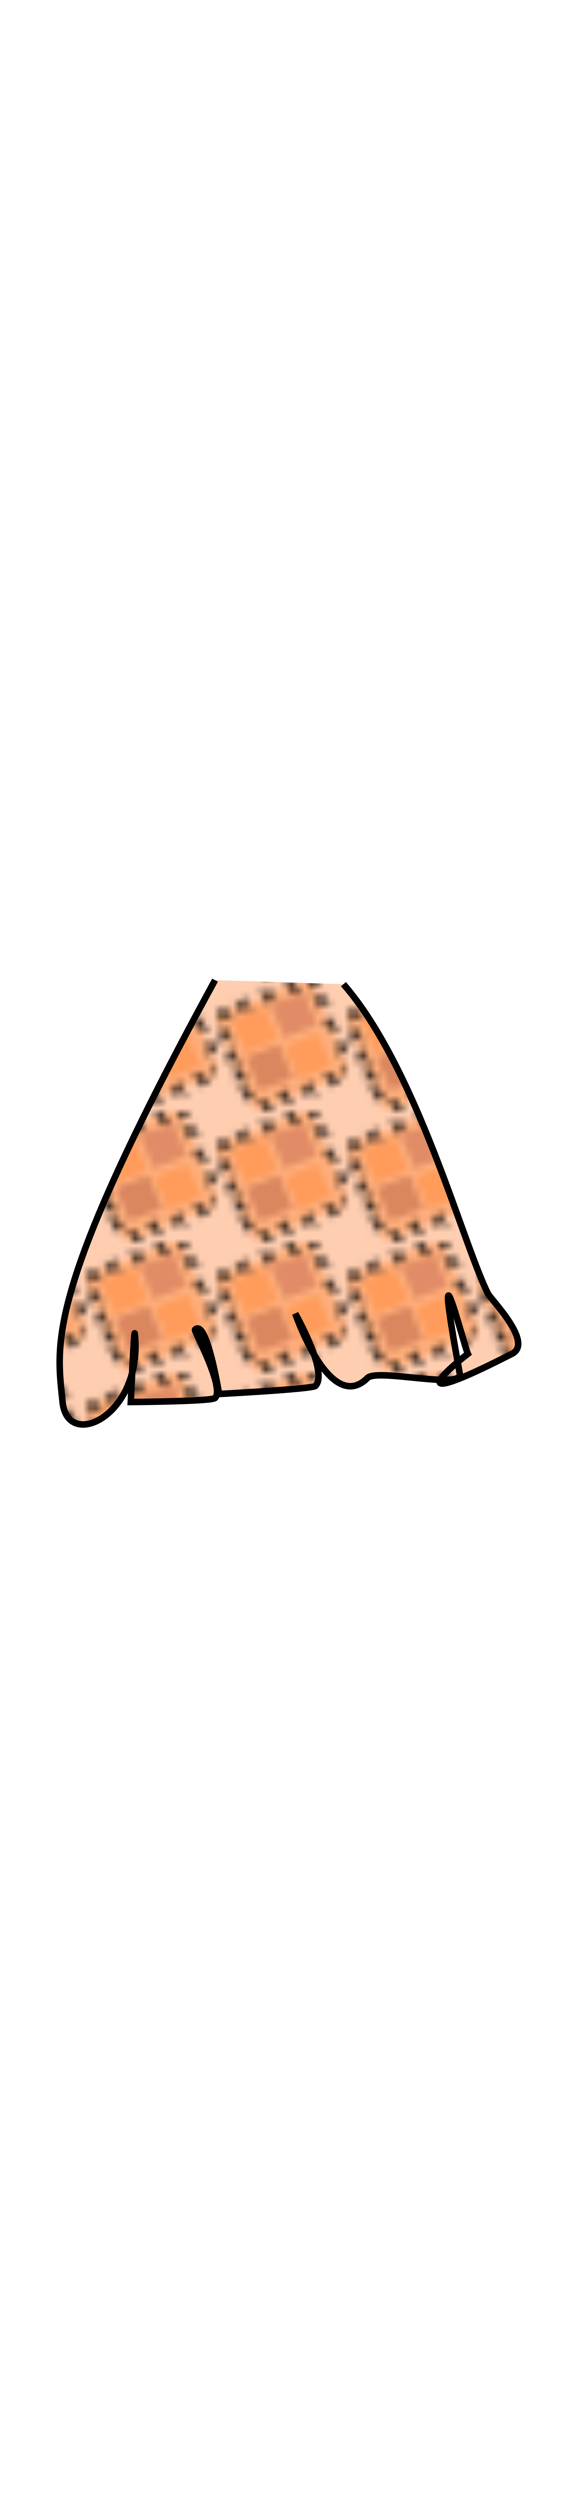 <svg class="shirt" width="86" height="380" viewBox="202.715 584.407 86.593 380.048" preserveAspectRatio="xMidYMax" xmlns="http://www.w3.org/2000/svg" xmlns:xlink="http://www.w3.org/1999/xlink">
  <defs id="svgEditorDefs">
    <path id="svgEditorClosePathDefs" fill="black" style="stroke-width: 0px; stroke: none;" class="clothes"/>
    <pattern id="pattern-0-0" patternTransform="matrix(1, 0, 0, 1, 235.922, 771.943)" xlink:href="#pattern-0"/>
    <pattern id="pattern-0" x="0" y="0" width="20" height="20" patternUnits="userSpaceOnUse" viewBox="0 0 100 100">
      <rect x="-0.664" y="-1.212" width="102.124" height="101.273" style="fill: rgb(255, 206, 177);"/>
      <g transform="matrix(1.51, 0, 0, 1.45, -3.453, -6.831)">
        <g id="layer1" transform="translate(-337.38 -494.5)">
          <rect id="rect9425" style="opacity:.387;fill:#ff7f2a" transform="matrix(.925 -.38 .38 .925 0 0)" height="54.483" width="52.636" y="607.24" x="116.28"/>
          <g id="g9637" transform="matrix(2.195 0 0 2.195 -3771.5 -832.81)">
            <g id="g9639" transform="translate(-21.861 6.246)">
              <path id="path9641" style="stroke:#000000;stroke-width:0.7;fill:none" d="m1894.6 607.57 3.683 2.311"/>
              <path id="path9643" style="stroke:#000000;stroke-width:0.7;fill:none" d="m1896.9 606.92-1.228 3.466"/>
            </g>
            <g id="g9645" transform="translate(-17.294 4.019)">
              <path id="path9647" d="m1894.6 607.57 3.683 2.311" style="stroke:#000000;stroke-width:0.7;fill:none"/>
              <path id="path9649" d="m1896.9 606.92-1.228 3.466" style="stroke:#000000;stroke-width:0.7;fill:none"/>
            </g>
            <g id="g9651" transform="translate(-11.55 1.768)">
              <path id="path9653" style="stroke:#000000;stroke-width:0.7;fill:none" d="m1894.6 607.57 3.683 2.311"/>
              <path id="path9655" style="stroke:#000000;stroke-width:0.7;fill:none" d="m1896.9 606.92-1.228 3.466"/>
            </g>
            <g id="g9657" transform="translate(-5.878 -.443)">
              <path id="path9659" d="m1894.6 607.57 3.683 2.311" style="stroke:#000000;stroke-width:0.7;fill:none"/>
              <path id="path9661" d="m1896.9 606.92-1.228 3.466" style="stroke:#000000;stroke-width:0.7;fill:none"/>
            </g>
            <g id="g9663" transform="translate(-21.679 11.364)">
              <path id="path9665" style="stroke:#000000;stroke-width:0.7;fill:none" d="m1894.6 607.57 3.683 2.311"/>
              <path id="path9667" style="stroke:#000000;stroke-width:0.7;fill:none" d="m1896.9 606.92-1.228 3.466"/>
            </g>
            <g id="g9669" transform="translate(-18.126 20.852)">
              <path id="path9671" d="m1894.6 607.57 3.683 2.311" style="stroke:#000000;stroke-width:0.7;fill:none"/>
              <path id="path9673" d="m1896.9 606.92-1.228 3.466" style="stroke:#000000;stroke-width:0.7;fill:none"/>
            </g>
            <g id="g9675" transform="translate(-19.898 16.435)">
              <path id="path9677" d="m1894.6 607.57 3.683 2.311" style="stroke:#000000;stroke-width:0.7;fill:none"/>
              <path id="path9679" d="m1896.9 606.92-1.228 3.466" style="stroke:#000000;stroke-width:0.7;fill:none"/>
            </g>
            <g id="g9681" transform="translate(-12.076 28.315)">
              <path id="path9683" d="m1894.6 607.57 3.683 2.311" style="stroke:#000000;stroke-width:0.7;fill:none"/>
              <path id="path9685" d="m1896.9 606.92-1.228 3.466" style="stroke:#000000;stroke-width:0.7;fill:none"/>
            </g>
            <g id="g9687" transform="translate(-7.508 26.088)">
              <path id="path9689" style="stroke:#000000;stroke-width:0.7;fill:none" d="m1894.6 607.57 3.683 2.311"/>
              <path id="path9691" style="stroke:#000000;stroke-width:0.7;fill:none" d="m1896.9 606.92-1.228 3.466"/>
            </g>
            <g id="g9693" transform="translate(-2.076 24.358)">
              <path id="path9695" d="m1894.6 607.57 3.683 2.311" style="stroke:#000000;stroke-width:0.7;fill:none"/>
              <path id="path9697" d="m1896.9 606.92-1.228 3.466" style="stroke:#000000;stroke-width:0.7;fill:none"/>
            </g>
            <g id="g9699" transform="translate(3.283 21.835)">
              <path id="path9701" style="stroke:#000000;stroke-width:0.7;fill:none" d="m1894.6 607.57 3.683 2.311"/>
              <path id="path9703" style="stroke:#000000;stroke-width:0.7;fill:none" d="m1896.9 606.92-1.228 3.466"/>
            </g>
            <g id="g9705" transform="translate(.785 2.993)">
              <path id="path9707" d="m1894.6 607.57 3.683 2.311" style="stroke:#000000;stroke-width:0.7;fill:none"/>
              <path id="path9709" d="m1896.9 606.92-1.228 3.466" style="stroke:#000000;stroke-width:0.7;fill:none"/>
            </g>
            <g id="g9711" transform="translate(5.574 14.444)">
              <path id="path9713" style="stroke:#000000;stroke-width:0.7;fill:none" d="m1894.6 607.57 3.683 2.311"/>
              <path id="path9715" style="stroke:#000000;stroke-width:0.7;fill:none" d="m1896.9 606.92-1.228 3.466"/>
            </g>
            <g id="g9717" transform="translate(3.075 8.718)">
              <path id="path9719" style="stroke:#000000;stroke-width:0.7;fill:none" d="m1894.6 607.57 3.683 2.311"/>
              <path id="path9721" style="stroke:#000000;stroke-width:0.7;fill:none" d="m1896.9 606.92-1.228 3.466"/>
            </g>
            <g id="g9723" transform="translate(7.215 19.561)">
              <path id="path9725" style="stroke:#000000;stroke-width:0.7;fill:none" d="m1894.6 607.57 3.683 2.311"/>
              <path id="path9727" style="stroke:#000000;stroke-width:0.7;fill:none" d="m1896.9 606.92-1.228 3.466"/>
            </g>
            <g id="g9729" transform="translate(-1.335 -1.681)">
              <path id="path9731" style="stroke:#000000;stroke-width:0.7;fill:none" d="m1894.6 607.57 3.683 2.311"/>
              <path id="path9733" style="stroke:#000000;stroke-width:0.7;fill:none" d="m1896.9 606.92-1.228 3.466"/>
            </g>
            <g id="g9735" transform="translate(-16.454 25.286)">
              <path id="path9737" style="stroke:#000000;stroke-width:0.7;fill:none" d="m1894.6 607.57 3.683 2.311"/>
              <path id="path9739" style="stroke:#000000;stroke-width:0.7;fill:none" d="m1896.9 606.92-1.228 3.466"/>
            </g>
          </g>
          <rect id="rect10143" style="opacity:.387;fill:#b35543" transform="matrix(.925 -.38 .38 .925 0 0)" height="18.793" width="18.156" y="612.96" x="144.75"/>
          <rect id="rect10147" style="opacity:.387;fill:#a14936" transform="matrix(.925 -.38 .38 .925 0 0)" height="18.793" width="18.156" y="633.96" x="122.72"/>
          <rect id="rect3999" style="opacity:.387;fill:#ff7f2a" transform="matrix(.925 -.38 .38 .925 0 0)" height="18.793" width="18.156" y="612.61" x="123.5"/>
          <rect id="rect4001" style="opacity:.387;fill:#ff7f2a" transform="matrix(.925 -.38 .38 .925 0 0)" height="18.793" width="18.156" y="635.72" x="143.31"/>
        </g>
      </g>
    </pattern>
  </defs>
  <rect id="svgEditorBackground" x="202.715" y="584.431" width="86.593" height="115.809" style="fill: none; stroke: none;" class="clothes"/>
  <rect id="rect-1" x="-403.988" y="499.579" width="1300" height="550" style="fill: none; stroke: none;" class="clothes"/>
  <rect id="rect-2" x="202.715" y="584.431" width="86.593" height="115.809" style="fill: none; stroke: none;" class="clothes" transform="matrix(1, 0, 0, 1, -24.848, -118.836)"/>
  <rect id="rect-3" x="-403.988" y="499.579" width="1300" height="550" style="fill: none; stroke: none;" class="clothes" transform="matrix(1, 0, 0, 1, -24.848, -118.836)"/>
  <path d="M 235.674 731.85 C 209.399 779.907 211.398 787.475 212.305 796.422 C 213.074 804.012 224.701 798.364 223.375 785.967 C 223.263 784.923 222.76 796.422 222.76 796.422 C 222.76 796.422 235.148 796.333 235.674 795.807 C 237.211 794.27 232.432 785.52 232.599 785.353 C 234.41 783.542 236.289 795.192 236.289 795.192 C 236.289 795.192 250.574 794.437 251.048 793.962 C 253.104 791.906 247.973 782.893 247.973 782.893 C 247.973 782.893 253.294 798.48 259.043 792.732 C 260.523 791.251 273.626 794.52 273.187 792.117 C 268.768 767.949 273.745 787.527 274.418 789.042 C 274.418 789.042 261.1 799.284 281.181 789.042 C 284.544 787.326 277.948 780.731 277.492 779.818 C 273.57 771.975 266.614 745.381 255.352 732.466" style="stroke: rgb(0, 0, 0); fill: url(#pattern-0-0);"/>
</svg>